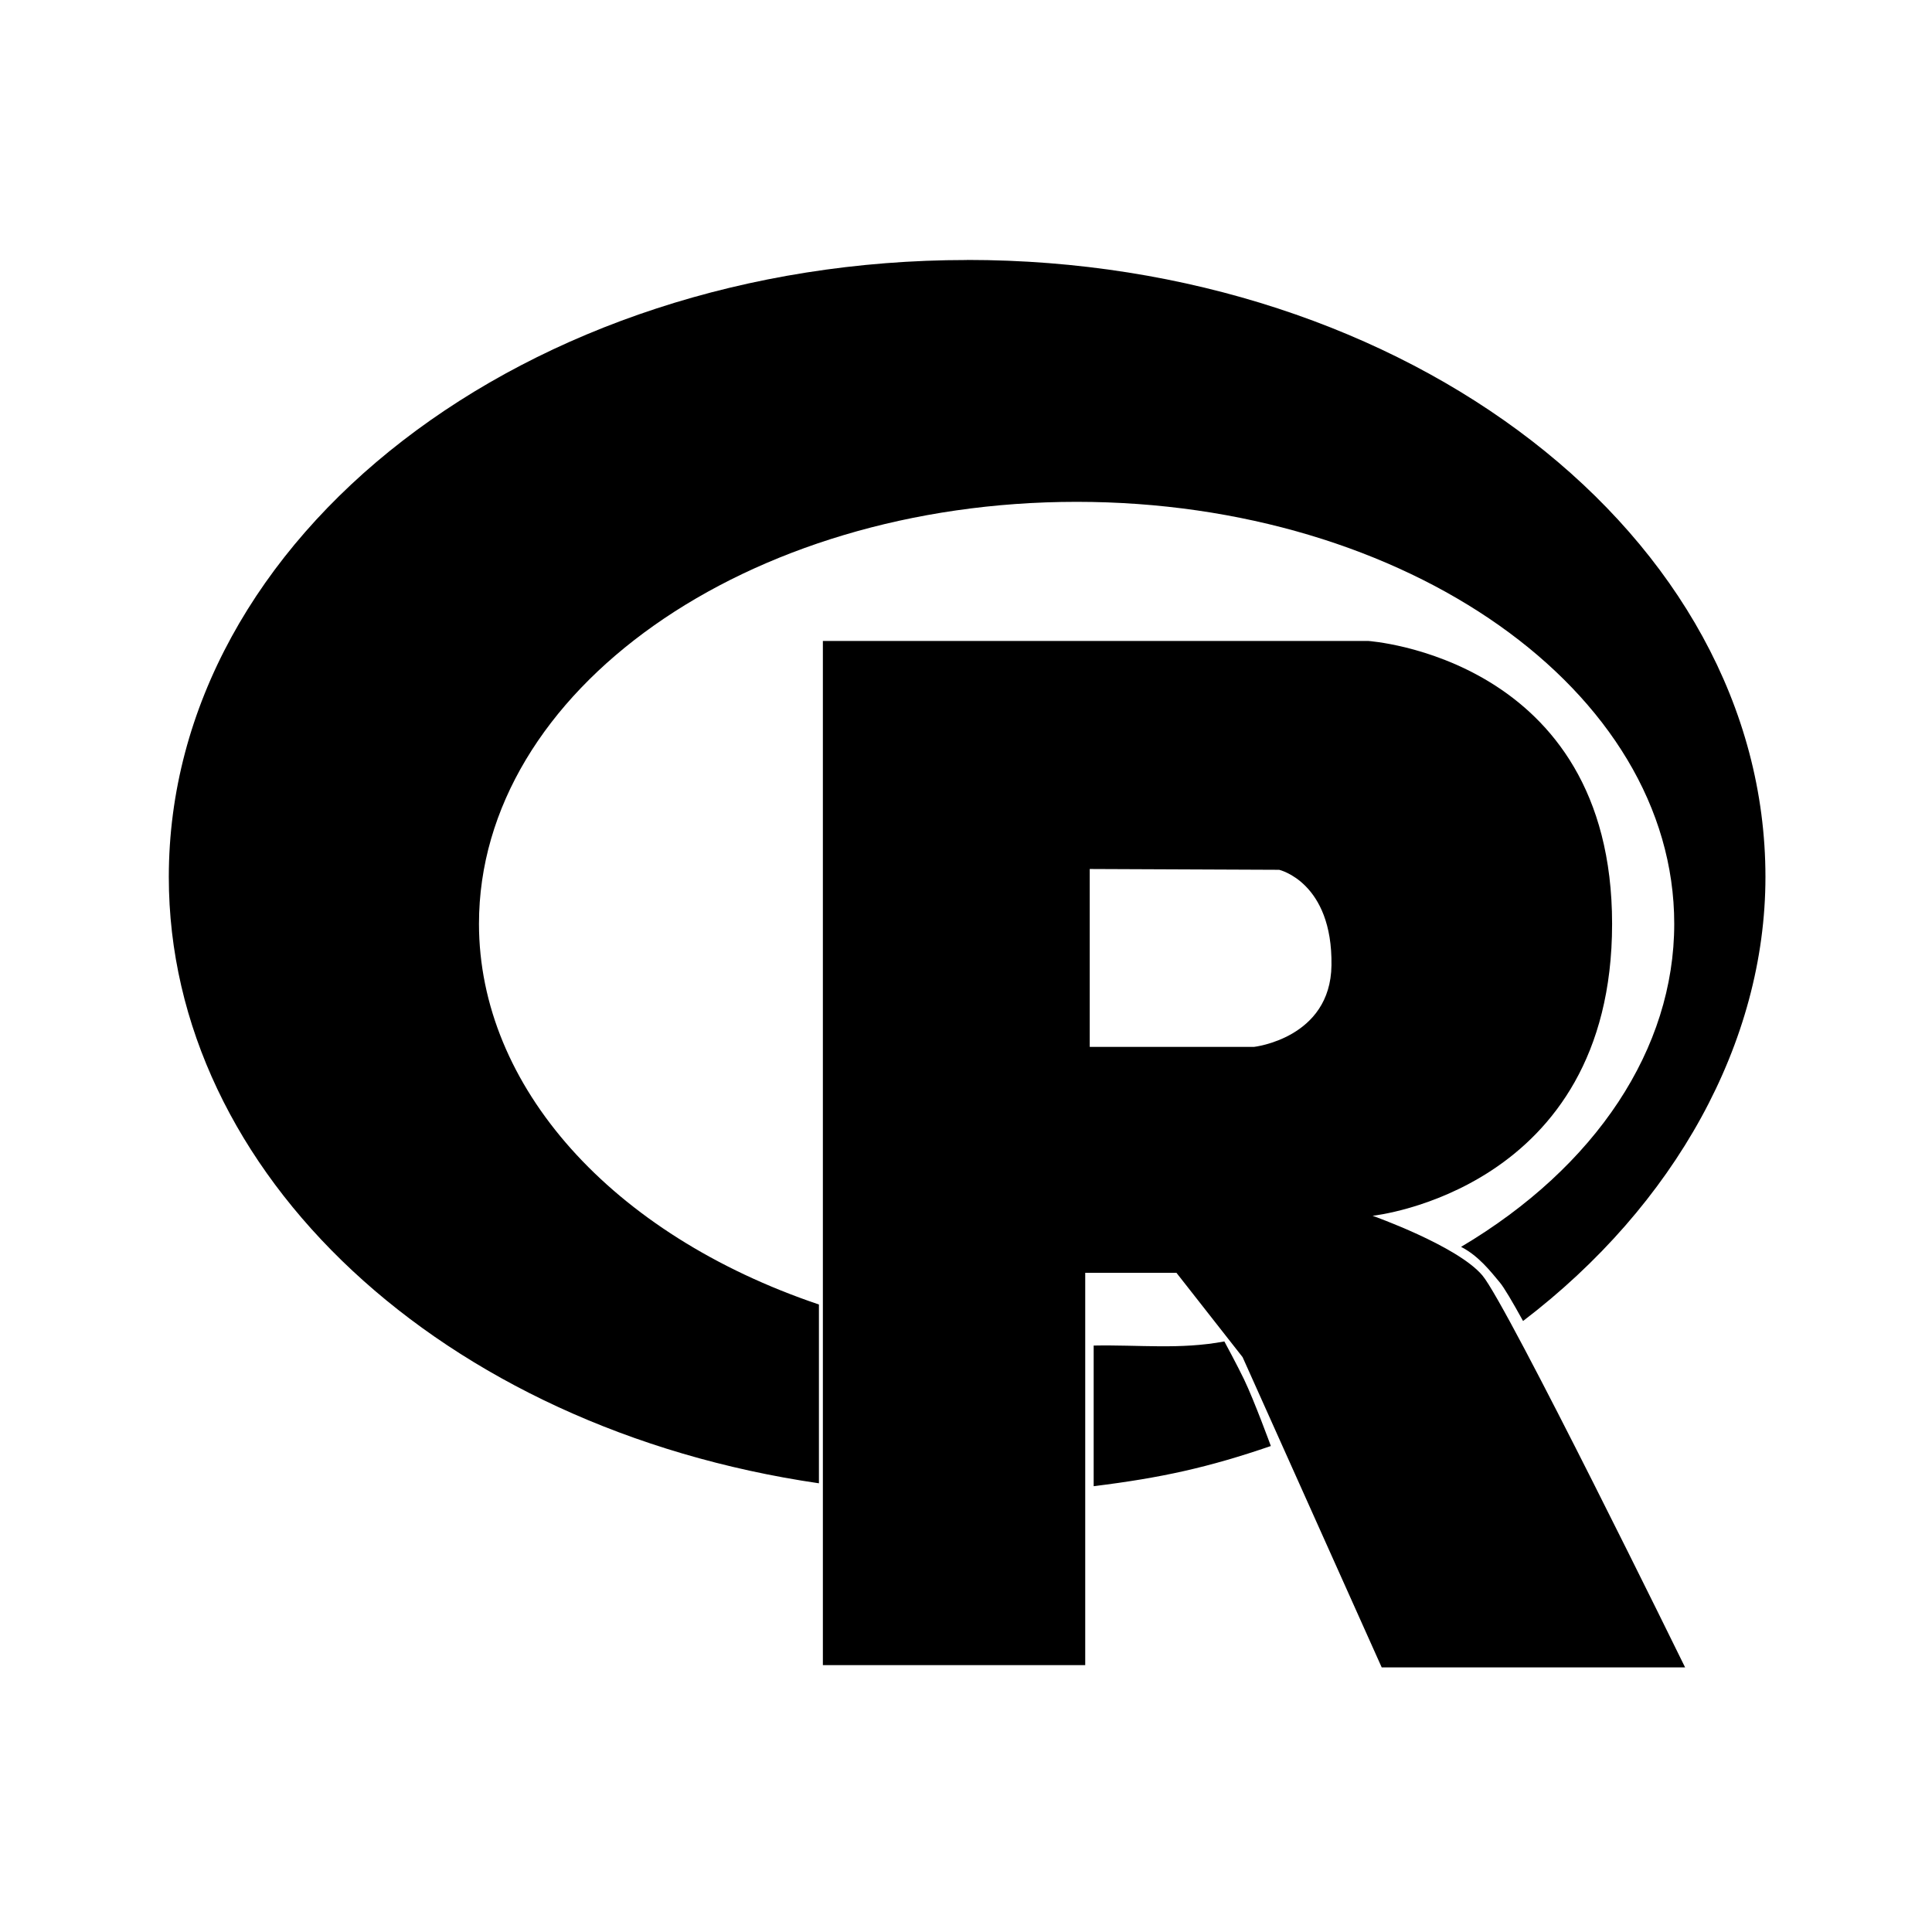 <?xml version="1.0" encoding="UTF-8" standalone="no"?>
<!-- Uploaded to: SVG Repo, www.svgrepo.com, Generator: SVG Repo Mixer Tools -->

<svg
   width="800px"
   height="800px"
   viewBox="0 0 24 24"
   fill="none"
   version="1.1"
   id="svg4"
   sodipodi:docname="image.svg"
   xml:space="preserve"
   inkscape:version="1.2 (dc2aedaf03, 2022-05-15)"
   xmlns:inkscape="http://www.inkscape.org/namespaces/inkscape"
   xmlns:sodipodi="http://sodipodi.sourceforge.net/DTD/sodipodi-0.dtd"
   xmlns="http://www.w3.org/2000/svg"
   xmlns:svg="http://www.w3.org/2000/svg"><defs
     id="defs8"><path
       id="SVGID_1_"
       d="M61.44,82.3C27.51,82.3,0,63.87,0,41.15C0,18.42,27.51,0,61.44,0c33.93,0,61.44,18.42,61.44,41.15 C122.88,63.87,95.37,82.3,61.44,82.3L61.44,82.3z M70.84,16.09c-25.79,0-46.7,12.59-46.7,28.13s20.91,28.13,46.7,28.13 c25.79,0,44.83-8.61,44.83-28.13C115.67,24.7,96.64,16.09,70.84,16.09L70.84,16.09z" /><rect
       id="SVGID_3_"
       width="122.88"
       height="82.3" /><path
       id="SVGID_5_"
       d="M93.57,63.73c0,0,3.72,1.12,5.88,2.22c0.75,0.38,2.05,1.14,2.98,2.13c0.92,0.97,1.36,1.96,1.36,1.96 l14.65,24.71l-23.69,0.01l-11.08-20.8c0,0-2.27-3.9-3.66-5.03c-1.16-0.94-1.66-1.28-2.81-1.28c-0.8,0-5.63,0-5.63,0l0,27.09 l-20.96,0.01v-69.2h42.09c0,0,19.17,0.35,19.17,18.59S93.57,63.73,93.57,63.73L93.57,63.73z M84.45,40.56l-12.69-0.01 l-0.01,11.77l12.7,0c0,0,5.88-0.02,5.88-5.99C90.33,40.24,84.45,40.56,84.45,40.56L84.45,40.56z" /><rect
       id="SVGID_7_"
       x="50.63"
       y="25.55"
       width="67.82"
       height="69.21" /></defs><sodipodi:namedview
     id="namedview6"
     pagecolor="#ffffff"
     bordercolor="#000000"
     borderopacity="0.25"
     inkscape:showpageshadow="2"
     inkscape:pageopacity="0.0"
     inkscape:pagecheckerboard="0"
     inkscape:deskcolor="#d1d1d1"
     showgrid="false"
     inkscape:zoom="1.05875"
     inkscape:cx="507.67414"
     inkscape:cy="445.80874"
     inkscape:window-width="1920"
     inkscape:window-height="1027"
     inkscape:window-x="-8"
     inkscape:window-y="-8"
     inkscape:window-maximized="1"
     inkscape:current-layer="svg4" /><style
     type="text/css"
     id="style1155">.st0{clip-path:url(#SVGID_2_);} .st1{clip-path:url(#SVGID_6_);}</style><path
     id="path1754"
     style="opacity:1;fill-opacity:1;fill-rule:nonzero;stroke-width:0.324;fill:#000000"
     d="m 12.014,3.23 c -5.477,4.5e-6 -9.917,3.432 -9.917,7.665 1.497e-4,3.684 3.392,6.847 8.076,7.531 V 16.205 C 7.593,15.334 5.951,13.495 5.95,11.476 c -2e-7,-2.895 3.324,-5.242 7.424,-5.242 4.1,8.2e-6 7.424,2.347 7.424,5.242 -1.6e-5,1.548 -0.969,3.017 -2.648,4.013 0.218,0.112 0.366,0.304 0.482,0.443 0.051,0.061 0.153,0.233 0.288,0.478 1.888,-1.44 3.011,-3.465 3.011,-5.516 7e-6,-4.233 -4.44,-7.665 -9.917,-7.665 z M 15.209,16.664 c -0.55,0.103 -1.055,0.04 -1.623,0.051 v 1.747 c 0.841,-0.104 1.422,-0.232 2.201,-0.499 0,0 -0.207,-0.566 -0.333,-0.828 -0.081,-0.169 -0.245,-0.472 -0.245,-0.472 z"
     sodipodi:nodetypes="ccccccccscccccccsc" /><path
     id="path1813"
     style="opacity:1;fill-opacity:1;fill-rule:nonzero;stroke-width:0.34;fill:#000000"
     d="M 10.222,7.962 V 20.685 h 3.259 v -4.874 h 1.133 l 0.822,1.048 1.728,3.854 h 3.769 c 0,0 -2.207,-4.502 -2.519,-4.87 -0.312,-0.368 -1.363,-0.74 -1.363,-0.74 0,0 2.975,-0.312 2.975,-3.627 0,-3.315 -3.032,-3.514 -3.032,-3.514 z m 3.315,2.833 2.353,0.01 c 0,0 0.665,0.152 0.65,1.187 -0.012,0.907 -0.963,1.013 -0.963,1.013 h -2.04 z"
     sodipodi:nodetypes="ccccccccscsccccsccc" /></svg>
